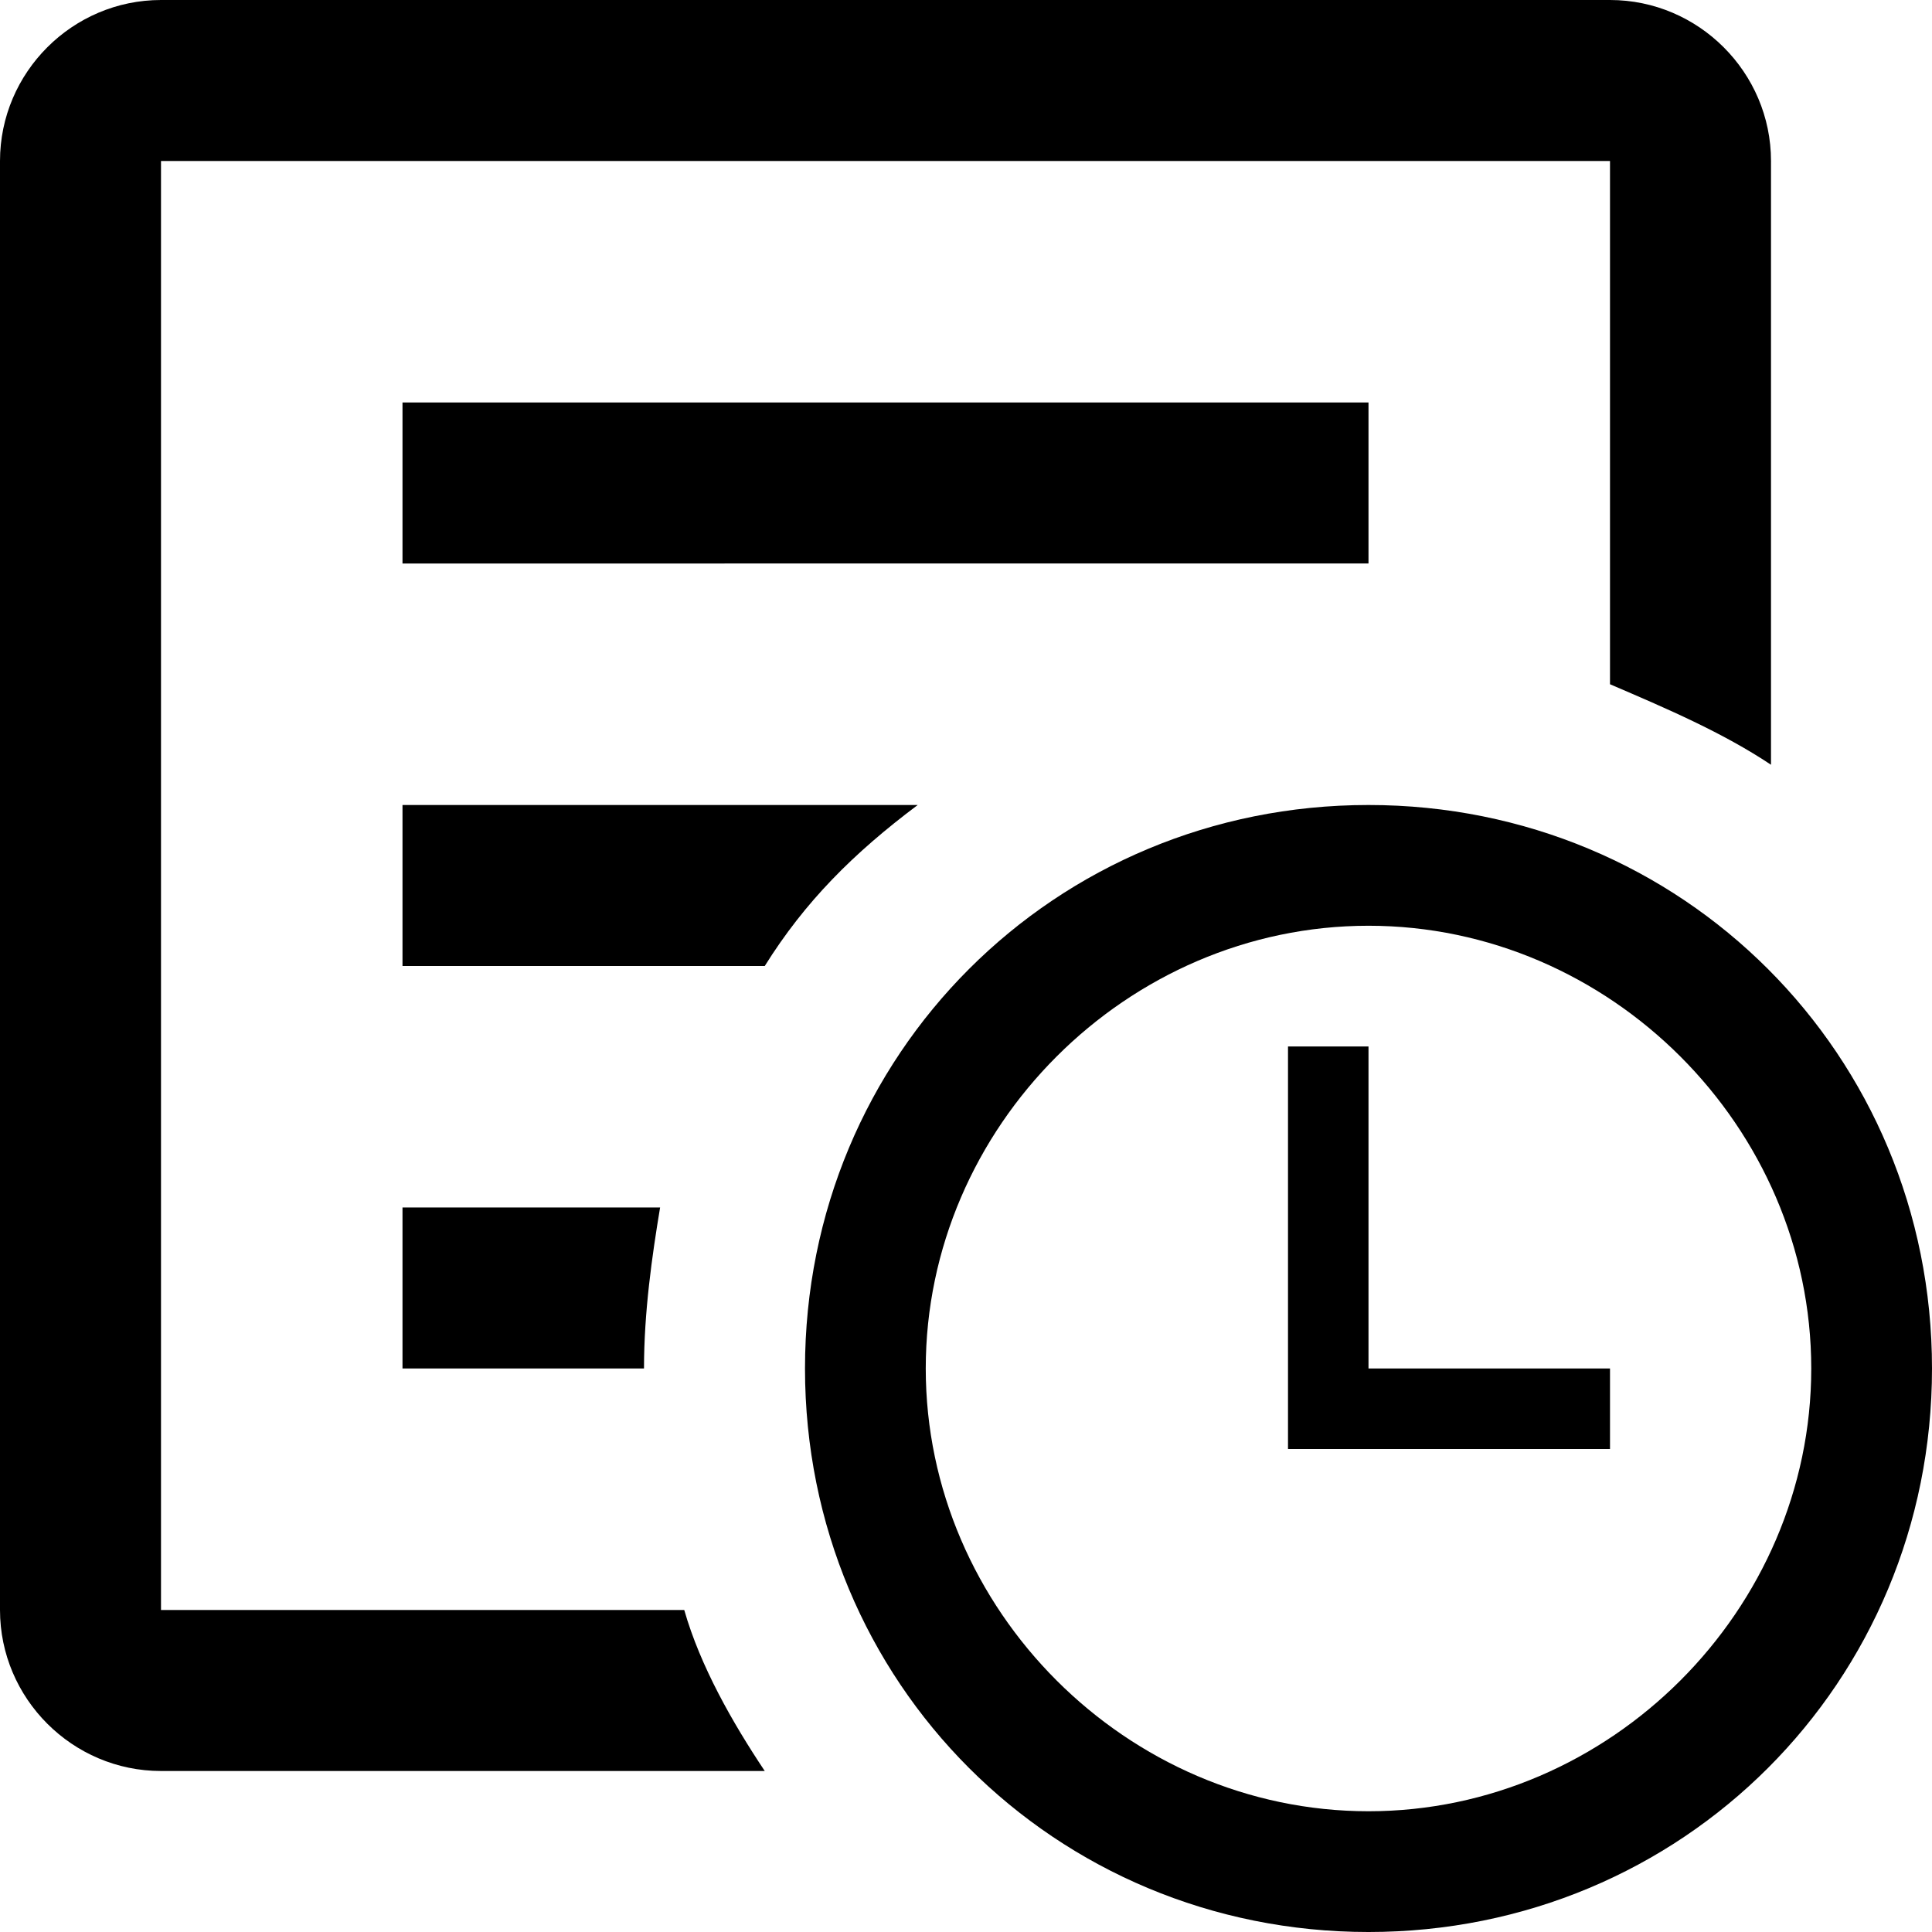 <svg xmlns="http://www.w3.org/2000/svg" viewBox="0 0 24 24"><path d="M17 10c-3.9 0-7 3.1-7 7s3.1 7 7 7 7-3.1 7-7-3.1-7-7-7zm0 12.5c-3 0-5.5-2.5-5.5-5.5s2.5-5.5 5.5-5.5 5.5 2.5 5.5 5.5-2.5 5.5-5.5 5.5z"/><path d="M2 20V2h18v6.5c.7.3 1.4.6 2 1V2c0-1.1-.9-2-2-2H2C.9 0 0 .9 0 2v18c0 1.1.9 2 2 2h7.5c-.4-.6-.8-1.3-1-2H2zM5 5h12v2H5V5zm6.4 5H5v2h4.5c.5-.8 1.1-1.4 1.9-2zm-3.2 5H5v2h3c0-.7.1-1.4.2-2zm8.8-2h-1v5h4v-1h-3v-4z"/></svg>